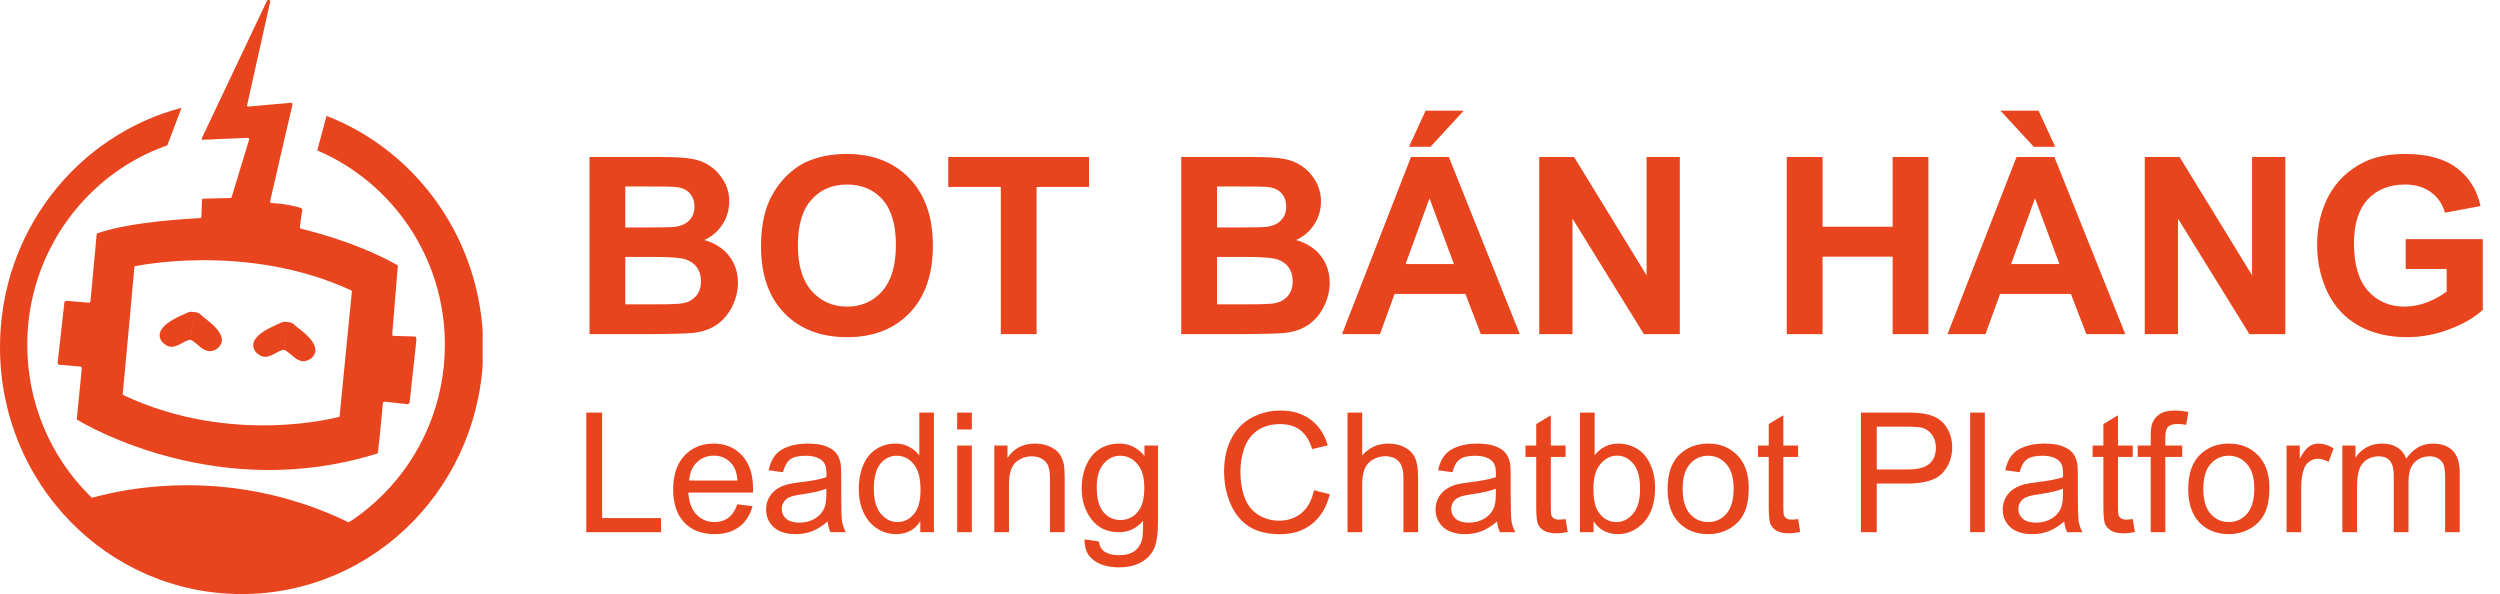 <svg width="202" height="48" viewBox="0 0 202 48" fill="none" xmlns="http://www.w3.org/2000/svg">
<g clip-path="url(#clip0_5305_105755)">
<path d="M26.384 9.367L25.633 12.152C31.691 14.734 35.946 20.81 35.946 27.848C35.946 37.266 28.386 44.911 19.075 44.911C9.763 44.962 2.203 37.316 2.203 27.848C2.203 20.405 6.959 14.025 13.517 11.747L14.669 8.709C6.208 10.937 0 18.734 0 28.051C0 39.089 8.711 48 19.525 48C30.339 48 39.05 39.089 39.05 28.051C39 19.494 33.743 12.203 26.384 9.367Z" fill="#E8441E"/>
<path d="M33.543 27.19L31.791 27.139C31.741 27.139 31.691 27.089 31.691 27.038L32.141 21.519C32.141 21.468 32.141 21.418 32.091 21.418C31.641 21.165 29.037 19.645 24.331 18.481C24.281 18.481 24.231 18.43 24.231 18.329C24.331 17.62 24.381 17.165 24.431 16.962C24.431 16.911 24.381 16.861 24.331 16.81C24.031 16.709 23.08 16.456 21.928 16.405C21.878 16.405 21.778 16.354 21.828 16.253C22.128 14.987 23.38 9.468 23.63 8.456C23.63 8.354 23.58 8.304 23.53 8.304L20.076 8.608C19.976 8.608 19.926 8.557 19.976 8.456L21.828 0.152C21.878 -2.36338e-05 21.678 -0.051 21.578 0.051L16.321 11.139C16.271 11.241 16.321 11.342 16.421 11.291L20.026 11.139C20.126 11.139 20.176 11.241 20.126 11.291L18.724 15.899C18.724 15.949 18.674 16 18.624 16L16.421 16.051C16.371 16.051 16.321 16.101 16.321 16.152L16.271 17.519C16.271 17.57 16.221 17.62 16.171 17.62C15.42 17.671 10.764 17.873 7.91 18.835C7.86 18.835 7.81 18.886 7.81 18.937L7.309 24.354C7.309 24.405 7.259 24.456 7.159 24.456L5.357 24.304C5.307 24.304 5.257 24.354 5.207 24.405L4.656 29.316C4.656 29.367 4.706 29.468 4.756 29.468L6.508 29.62C6.558 29.62 6.608 29.671 6.608 29.772L6.208 33.823C6.208 33.873 6.208 33.924 6.258 33.924C7.159 34.481 17.773 40.608 30.439 36.658C30.489 36.658 30.539 36.608 30.539 36.557C30.739 34.835 30.89 33.013 30.94 32.557C30.94 32.506 30.99 32.456 31.09 32.456L32.942 32.658C32.992 32.658 33.042 32.608 33.092 32.557L33.643 27.494C33.643 27.241 33.593 27.19 33.543 27.19ZM27.435 33.671C27.435 33.671 18.774 36.101 9.913 31.899C10.213 28.759 10.864 21.519 10.864 21.519C10.864 21.519 19.976 19.544 28.436 23.494L27.435 33.671Z" fill="#E8441E"/>
<path d="M15.67 25.215C15.67 25.215 15.47 25.165 15.32 25.215C15.169 25.215 15.069 25.316 14.919 25.367C14.619 25.519 12.166 26.43 13.117 27.645C13.567 28.101 13.968 28.152 14.669 27.747C15.069 27.494 15.37 27.443 15.42 27.443C15.42 27.24 15.67 25.215 15.67 25.215Z" fill="#E8441E"/>
<path d="M15.62 25.215C15.62 25.215 15.82 25.215 15.97 25.266C16.121 25.317 16.221 25.418 16.321 25.519C16.571 25.772 18.774 27.139 17.573 28.152C17.072 28.506 16.621 28.456 16.021 27.899C15.67 27.595 15.42 27.443 15.37 27.443C15.42 27.241 15.62 25.215 15.62 25.215Z" fill="#E8441E"/>
<path d="M23.23 26.025C23.23 26.025 23.029 25.975 22.879 26.025C22.729 26.025 22.629 26.127 22.479 26.177C22.178 26.329 19.725 27.241 20.677 28.456C21.127 28.911 21.528 28.962 22.229 28.557C22.629 28.304 22.929 28.253 22.979 28.253C22.979 28.051 23.23 26.025 23.23 26.025Z" fill="#E8441E"/>
<path d="M23.18 26.025C23.18 26.025 23.38 26.025 23.53 26.076C23.68 26.127 23.78 26.228 23.881 26.329C24.131 26.582 26.334 27.949 25.132 28.962C24.632 29.317 24.181 29.266 23.58 28.709C23.23 28.405 22.98 28.253 22.929 28.253C22.98 28.051 23.18 26.025 23.18 26.025Z" fill="#E8441E"/>
<path d="M5.908 40.709C5.908 40.709 17.472 36.051 29.938 43.139C26.083 45.215 22.329 46.329 22.329 46.329L11.615 44.608L6.859 42.025L5.908 40.709Z" fill="#E8441E"/>
</g>
<path d="M47.633 12.684H53.355C54.488 12.684 55.331 12.732 55.885 12.83C56.445 12.921 56.943 13.117 57.379 13.416C57.822 13.716 58.19 14.116 58.482 14.617C58.775 15.112 58.922 15.669 58.922 16.287C58.922 16.958 58.74 17.573 58.375 18.133C58.017 18.693 57.529 19.113 56.91 19.393C57.783 19.646 58.453 20.079 58.922 20.691C59.391 21.303 59.625 22.023 59.625 22.85C59.625 23.501 59.472 24.135 59.166 24.754C58.867 25.366 58.453 25.857 57.926 26.229C57.405 26.593 56.76 26.818 55.992 26.902C55.51 26.954 54.348 26.987 52.506 27H47.633V12.684ZM50.523 15.066V18.377H52.418C53.544 18.377 54.244 18.361 54.518 18.328C55.012 18.27 55.4 18.1 55.68 17.82C55.966 17.534 56.109 17.16 56.109 16.697C56.109 16.255 55.986 15.896 55.738 15.623C55.497 15.343 55.136 15.174 54.654 15.115C54.368 15.083 53.544 15.066 52.184 15.066H50.523ZM50.523 20.76V24.588H53.199C54.241 24.588 54.902 24.559 55.182 24.5C55.611 24.422 55.96 24.233 56.227 23.934C56.5 23.628 56.637 23.221 56.637 22.713C56.637 22.283 56.533 21.919 56.324 21.619C56.116 21.32 55.813 21.102 55.416 20.965C55.025 20.828 54.172 20.76 52.857 20.76H50.523ZM61.49 19.93C61.49 18.471 61.708 17.247 62.145 16.258C62.47 15.529 62.913 14.874 63.473 14.295C64.039 13.716 64.658 13.286 65.328 13.006C66.22 12.628 67.249 12.44 68.414 12.44C70.523 12.44 72.21 13.094 73.473 14.402C74.742 15.711 75.377 17.531 75.377 19.861C75.377 22.172 74.749 23.982 73.492 25.291C72.236 26.593 70.556 27.244 68.453 27.244C66.324 27.244 64.632 26.596 63.375 25.301C62.118 23.999 61.49 22.208 61.49 19.93ZM64.469 19.832C64.469 21.453 64.843 22.684 65.592 23.523C66.341 24.357 67.291 24.773 68.443 24.773C69.596 24.773 70.54 24.36 71.275 23.533C72.018 22.7 72.389 21.453 72.389 19.793C72.389 18.152 72.027 16.928 71.305 16.121C70.588 15.314 69.635 14.91 68.443 14.91C67.252 14.91 66.292 15.32 65.562 16.141C64.833 16.954 64.469 18.185 64.469 19.832ZM80.865 27V15.105H76.617V12.684H87.994V15.105H83.756V27H80.865ZM95.445 12.684H101.168C102.301 12.684 103.144 12.732 103.697 12.83C104.257 12.921 104.755 13.117 105.191 13.416C105.634 13.716 106.002 14.116 106.295 14.617C106.588 15.112 106.734 15.669 106.734 16.287C106.734 16.958 106.552 17.573 106.188 18.133C105.829 18.693 105.341 19.113 104.723 19.393C105.595 19.646 106.266 20.079 106.734 20.691C107.203 21.303 107.438 22.023 107.438 22.85C107.438 23.501 107.285 24.135 106.979 24.754C106.679 25.366 106.266 25.857 105.738 26.229C105.217 26.593 104.573 26.818 103.805 26.902C103.323 26.954 102.161 26.987 100.318 27H95.445V12.684ZM98.336 15.066V18.377H100.23C101.357 18.377 102.057 18.361 102.33 18.328C102.825 18.27 103.212 18.1 103.492 17.82C103.779 17.534 103.922 17.16 103.922 16.697C103.922 16.255 103.798 15.896 103.551 15.623C103.31 15.343 102.949 15.174 102.467 15.115C102.18 15.083 101.357 15.066 99.996 15.066H98.336ZM98.336 20.76V24.588H101.012C102.053 24.588 102.714 24.559 102.994 24.5C103.424 24.422 103.772 24.233 104.039 23.934C104.312 23.628 104.449 23.221 104.449 22.713C104.449 22.283 104.345 21.919 104.137 21.619C103.928 21.32 103.626 21.102 103.229 20.965C102.838 20.828 101.985 20.76 100.67 20.76H98.336ZM122.799 27H119.654L118.404 23.748H112.682L111.5 27H108.434L114.01 12.684H117.066L122.799 27ZM117.477 21.336L115.504 16.023L113.57 21.336H117.477ZM113.844 11.863L115.191 8.943H118.268L115.582 11.863H113.844ZM124.371 27V12.684H127.184L133.043 22.244V12.684H135.729V27H132.828L127.057 17.664V27H124.371ZM144.371 27V12.684H147.262V18.318H152.926V12.684H155.816V27H152.926V20.74H147.262V27H144.371ZM171.725 27H168.58L167.33 23.748H161.607L160.426 27H157.359L162.936 12.684H165.992L171.725 27ZM166.402 21.336L164.43 16.023L162.496 21.336H166.402ZM166.061 11.863H164.332L161.637 8.943H164.713L166.061 11.863ZM173.297 27V12.684H176.109L181.969 22.244V12.684H184.654V27H181.754L175.982 17.664V27H173.297ZM194.381 21.736V19.324H200.611V25.027C200.006 25.613 199.127 26.131 197.975 26.58C196.829 27.023 195.667 27.244 194.488 27.244C192.991 27.244 191.686 26.932 190.572 26.307C189.459 25.675 188.622 24.777 188.062 23.611C187.503 22.439 187.223 21.167 187.223 19.793C187.223 18.302 187.535 16.977 188.16 15.818C188.785 14.659 189.7 13.771 190.904 13.152C191.822 12.677 192.965 12.44 194.332 12.44C196.109 12.44 197.496 12.814 198.492 13.562C199.495 14.305 200.139 15.333 200.426 16.648L197.555 17.186C197.353 16.482 196.972 15.929 196.412 15.525C195.859 15.115 195.165 14.91 194.332 14.91C193.069 14.91 192.063 15.31 191.314 16.111C190.572 16.912 190.201 18.1 190.201 19.676C190.201 21.375 190.579 22.651 191.334 23.504C192.089 24.35 193.079 24.773 194.303 24.773C194.908 24.773 195.514 24.656 196.119 24.422C196.731 24.181 197.255 23.891 197.691 23.553V21.736H194.381Z" fill="#E8441E"/>
<path d="M47.372 43V33.336H48.651V41.86H53.41V43H47.372ZM59.58 40.746L60.806 40.897C60.613 41.614 60.255 42.169 59.732 42.565C59.209 42.96 58.541 43.158 57.728 43.158C56.704 43.158 55.891 42.844 55.289 42.216C54.691 41.583 54.393 40.697 54.393 39.559C54.393 38.381 54.696 37.467 55.302 36.817C55.909 36.166 56.695 35.841 57.662 35.841C58.598 35.841 59.363 36.16 59.956 36.797C60.549 37.434 60.846 38.331 60.846 39.487C60.846 39.557 60.844 39.662 60.839 39.803H55.619C55.663 40.572 55.88 41.161 56.271 41.57C56.662 41.978 57.15 42.183 57.735 42.183C58.17 42.183 58.541 42.068 58.849 41.84C59.156 41.611 59.4 41.247 59.58 40.746ZM55.685 38.827H59.593C59.541 38.239 59.391 37.797 59.145 37.502C58.767 37.045 58.277 36.817 57.675 36.817C57.13 36.817 56.671 36.999 56.298 37.364C55.928 37.729 55.724 38.217 55.685 38.827ZM66.871 42.136C66.431 42.51 66.007 42.774 65.599 42.928C65.194 43.081 64.759 43.158 64.293 43.158C63.524 43.158 62.933 42.971 62.52 42.598C62.107 42.22 61.901 41.739 61.901 41.154C61.901 40.812 61.977 40.499 62.131 40.218C62.29 39.933 62.494 39.704 62.744 39.533C62.999 39.361 63.285 39.232 63.601 39.144C63.834 39.082 64.186 39.023 64.656 38.966C65.614 38.852 66.319 38.715 66.772 38.557C66.776 38.395 66.779 38.291 66.779 38.247C66.779 37.764 66.666 37.423 66.442 37.226C66.139 36.958 65.689 36.824 65.091 36.824C64.533 36.824 64.12 36.922 63.852 37.12C63.588 37.313 63.393 37.658 63.265 38.155L62.105 37.997C62.21 37.5 62.384 37.1 62.626 36.797C62.867 36.489 63.217 36.254 63.674 36.092C64.131 35.925 64.66 35.841 65.263 35.841C65.86 35.841 66.346 35.912 66.719 36.052C67.093 36.193 67.367 36.371 67.543 36.586C67.719 36.797 67.842 37.065 67.912 37.39C67.952 37.593 67.972 37.957 67.972 38.485V40.067C67.972 41.17 67.996 41.868 68.044 42.163C68.097 42.453 68.198 42.732 68.347 43H67.108C66.985 42.754 66.906 42.466 66.871 42.136ZM66.772 39.487C66.341 39.662 65.695 39.812 64.834 39.935C64.346 40.005 64.001 40.084 63.799 40.172C63.597 40.26 63.441 40.39 63.331 40.561C63.221 40.728 63.166 40.915 63.166 41.121C63.166 41.438 63.285 41.701 63.522 41.912C63.764 42.123 64.115 42.229 64.577 42.229C65.034 42.229 65.44 42.13 65.796 41.932C66.152 41.73 66.414 41.455 66.581 41.108C66.708 40.84 66.772 40.445 66.772 39.922V39.487ZM74.359 43V42.117C73.915 42.811 73.263 43.158 72.401 43.158C71.843 43.158 71.329 43.004 70.859 42.697C70.393 42.389 70.031 41.961 69.771 41.411C69.516 40.858 69.389 40.223 69.389 39.506C69.389 38.808 69.505 38.175 69.738 37.608C69.971 37.037 70.321 36.599 70.786 36.296C71.252 35.993 71.773 35.841 72.349 35.841C72.77 35.841 73.146 35.931 73.476 36.112C73.805 36.287 74.073 36.518 74.28 36.804V33.336H75.46V43H74.359ZM70.608 39.506C70.608 40.403 70.797 41.073 71.175 41.517C71.553 41.961 71.999 42.183 72.513 42.183C73.032 42.183 73.471 41.972 73.832 41.55C74.197 41.123 74.379 40.475 74.379 39.605C74.379 38.647 74.194 37.944 73.825 37.496C73.456 37.048 73.001 36.824 72.461 36.824C71.933 36.824 71.492 37.039 71.136 37.469C70.784 37.9 70.608 38.579 70.608 39.506ZM77.339 34.701V33.336H78.525V34.701H77.339ZM77.339 43V35.999H78.525V43H77.339ZM80.338 43V35.999H81.406V36.995C81.92 36.226 82.663 35.841 83.634 35.841C84.056 35.841 84.442 35.918 84.794 36.072C85.15 36.221 85.416 36.419 85.592 36.665C85.767 36.911 85.89 37.204 85.961 37.542C86.005 37.762 86.027 38.146 86.027 38.696V43H84.84V38.742C84.84 38.258 84.794 37.898 84.702 37.661C84.609 37.419 84.445 37.228 84.207 37.087C83.974 36.942 83.7 36.87 83.383 36.87C82.878 36.87 82.441 37.03 82.072 37.351C81.707 37.672 81.524 38.28 81.524 39.177V43H80.338ZM87.635 43.58L88.789 43.752C88.837 44.107 88.971 44.367 89.191 44.529C89.485 44.749 89.887 44.859 90.397 44.859C90.946 44.859 91.37 44.749 91.669 44.529C91.968 44.31 92.17 44.002 92.276 43.606C92.337 43.365 92.366 42.857 92.361 42.084C91.843 42.695 91.197 43 90.423 43C89.461 43 88.716 42.653 88.189 41.959C87.661 41.264 87.398 40.431 87.398 39.46C87.398 38.792 87.519 38.177 87.76 37.614C88.002 37.048 88.351 36.61 88.808 36.303C89.27 35.995 89.81 35.841 90.43 35.841C91.256 35.841 91.937 36.175 92.473 36.843V35.999H93.568V42.051C93.568 43.141 93.456 43.912 93.231 44.364C93.012 44.822 92.66 45.182 92.177 45.446C91.698 45.709 91.107 45.841 90.404 45.841C89.569 45.841 88.894 45.652 88.38 45.274C87.866 44.901 87.617 44.336 87.635 43.58ZM88.617 39.374C88.617 40.293 88.8 40.963 89.164 41.385C89.529 41.807 89.986 42.018 90.535 42.018C91.08 42.018 91.537 41.809 91.906 41.392C92.276 40.97 92.46 40.31 92.46 39.414C92.46 38.557 92.269 37.911 91.887 37.476C91.509 37.041 91.052 36.824 90.516 36.824C89.988 36.824 89.54 37.039 89.171 37.469C88.802 37.896 88.617 38.531 88.617 39.374ZM106.171 39.612L107.45 39.935C107.182 40.985 106.698 41.787 106 42.341C105.305 42.89 104.455 43.165 103.449 43.165C102.407 43.165 101.559 42.954 100.904 42.532C100.254 42.106 99.757 41.49 99.415 40.686C99.076 39.882 98.907 39.019 98.907 38.096C98.907 37.089 99.098 36.213 99.481 35.466C99.867 34.714 100.414 34.145 101.122 33.758C101.834 33.367 102.616 33.172 103.469 33.172C104.435 33.172 105.248 33.418 105.907 33.91C106.567 34.402 107.026 35.094 107.285 35.986L106.026 36.283C105.802 35.58 105.477 35.068 105.051 34.747C104.624 34.426 104.088 34.266 103.442 34.266C102.699 34.266 102.078 34.444 101.577 34.8C101.08 35.156 100.731 35.635 100.529 36.237C100.326 36.834 100.225 37.452 100.225 38.089C100.225 38.911 100.344 39.629 100.581 40.245C100.823 40.855 101.197 41.312 101.702 41.616C102.207 41.919 102.754 42.071 103.343 42.071C104.06 42.071 104.666 41.864 105.163 41.451C105.659 41.038 105.995 40.425 106.171 39.612ZM108.88 43V33.336H110.067V36.804C110.621 36.162 111.319 35.841 112.163 35.841C112.682 35.841 113.132 35.945 113.514 36.151C113.897 36.353 114.169 36.635 114.332 36.995C114.499 37.355 114.582 37.878 114.582 38.564V43H113.396V38.564C113.396 37.971 113.266 37.54 113.007 37.272C112.752 36.999 112.389 36.863 111.919 36.863C111.568 36.863 111.236 36.955 110.924 37.14C110.616 37.32 110.396 37.566 110.265 37.878C110.133 38.19 110.067 38.621 110.067 39.17V43H108.88ZM120.963 42.136C120.524 42.51 120.1 42.774 119.691 42.928C119.287 43.081 118.852 43.158 118.386 43.158C117.617 43.158 117.026 42.971 116.613 42.598C116.199 42.22 115.993 41.739 115.993 41.154C115.993 40.812 116.07 40.499 116.224 40.218C116.382 39.933 116.586 39.704 116.837 39.533C117.092 39.361 117.377 39.232 117.694 39.144C117.927 39.082 118.278 39.023 118.748 38.966C119.706 38.852 120.412 38.715 120.864 38.557C120.869 38.395 120.871 38.291 120.871 38.247C120.871 37.764 120.759 37.423 120.535 37.226C120.231 36.958 119.781 36.824 119.183 36.824C118.625 36.824 118.212 36.922 117.944 37.12C117.68 37.313 117.485 37.658 117.357 38.155L116.197 37.997C116.303 37.5 116.476 37.1 116.718 36.797C116.96 36.489 117.309 36.254 117.766 36.092C118.223 35.925 118.753 35.841 119.355 35.841C119.952 35.841 120.438 35.912 120.812 36.052C121.185 36.193 121.46 36.371 121.635 36.586C121.811 36.797 121.934 37.065 122.005 37.39C122.044 37.593 122.064 37.957 122.064 38.485V40.067C122.064 41.17 122.088 41.868 122.136 42.163C122.189 42.453 122.29 42.732 122.44 43H121.2C121.077 42.754 120.998 42.466 120.963 42.136ZM120.864 39.487C120.434 39.662 119.788 39.812 118.926 39.935C118.438 40.005 118.094 40.084 117.891 40.172C117.689 40.26 117.533 40.39 117.423 40.561C117.313 40.728 117.259 40.915 117.259 41.121C117.259 41.438 117.377 41.701 117.615 41.912C117.856 42.123 118.208 42.229 118.669 42.229C119.126 42.229 119.533 42.13 119.889 41.932C120.245 41.73 120.506 41.455 120.673 41.108C120.801 40.84 120.864 40.445 120.864 39.922V39.487ZM126.5 41.939L126.672 42.987C126.338 43.057 126.039 43.092 125.775 43.092C125.344 43.092 125.01 43.024 124.773 42.888C124.536 42.752 124.369 42.574 124.272 42.354C124.176 42.13 124.127 41.662 124.127 40.95V36.922H123.257V35.999H124.127V34.266L125.307 33.554V35.999H126.5V36.922H125.307V41.016C125.307 41.354 125.327 41.572 125.366 41.669C125.41 41.765 125.479 41.842 125.571 41.899C125.667 41.956 125.804 41.985 125.979 41.985C126.111 41.985 126.285 41.969 126.5 41.939ZM128.761 43H127.66V33.336H128.847V36.784C129.348 36.156 129.987 35.841 130.765 35.841C131.196 35.841 131.602 35.929 131.985 36.105C132.371 36.276 132.688 36.52 132.934 36.837C133.184 37.149 133.38 37.527 133.521 37.971C133.661 38.414 133.731 38.889 133.731 39.394C133.731 40.594 133.435 41.521 132.842 42.176C132.248 42.831 131.536 43.158 130.706 43.158C129.88 43.158 129.231 42.813 128.761 42.123V43ZM128.748 39.447C128.748 40.286 128.862 40.893 129.091 41.266C129.464 41.877 129.97 42.183 130.607 42.183C131.125 42.183 131.574 41.959 131.952 41.51C132.33 41.058 132.519 40.385 132.519 39.493C132.519 38.579 132.336 37.904 131.971 37.469C131.611 37.034 131.174 36.817 130.66 36.817C130.141 36.817 129.693 37.043 129.315 37.496C128.937 37.944 128.748 38.594 128.748 39.447ZM134.74 39.5C134.74 38.203 135.1 37.243 135.821 36.619C136.423 36.101 137.157 35.841 138.023 35.841C138.985 35.841 139.772 36.158 140.383 36.791C140.993 37.419 141.299 38.289 141.299 39.401C141.299 40.302 141.163 41.011 140.89 41.53C140.622 42.044 140.229 42.444 139.71 42.73C139.196 43.015 138.634 43.158 138.023 43.158C137.043 43.158 136.25 42.844 135.643 42.216C135.041 41.587 134.74 40.682 134.74 39.5ZM135.959 39.5C135.959 40.396 136.155 41.069 136.546 41.517C136.937 41.961 137.429 42.183 138.023 42.183C138.612 42.183 139.102 41.959 139.493 41.51C139.884 41.062 140.079 40.379 140.079 39.46C140.079 38.594 139.882 37.94 139.486 37.496C139.095 37.048 138.607 36.824 138.023 36.824C137.429 36.824 136.937 37.045 136.546 37.489C136.155 37.933 135.959 38.603 135.959 39.5ZM145.287 41.939L145.458 42.987C145.124 43.057 144.825 43.092 144.562 43.092C144.131 43.092 143.797 43.024 143.56 42.888C143.323 42.752 143.156 42.574 143.059 42.354C142.962 42.13 142.914 41.662 142.914 40.95V36.922H142.044V35.999H142.914V34.266L144.094 33.554V35.999H145.287V36.922H144.094V41.016C144.094 41.354 144.114 41.572 144.153 41.669C144.197 41.765 144.265 41.842 144.357 41.899C144.454 41.956 144.59 41.985 144.766 41.985C144.898 41.985 145.072 41.969 145.287 41.939ZM150.363 43V33.336H154.008C154.649 33.336 155.139 33.367 155.478 33.429C155.952 33.508 156.35 33.659 156.671 33.883C156.992 34.103 157.249 34.413 157.442 34.813C157.64 35.213 157.739 35.652 157.739 36.131C157.739 36.953 157.477 37.65 156.954 38.221C156.431 38.788 155.487 39.071 154.12 39.071H151.641V43H150.363ZM151.641 37.931H154.14C154.966 37.931 155.552 37.777 155.9 37.469C156.247 37.162 156.42 36.729 156.42 36.171C156.42 35.767 156.317 35.422 156.111 35.136C155.908 34.846 155.64 34.655 155.306 34.562C155.091 34.505 154.693 34.477 154.113 34.477H151.641V37.931ZM159.189 43V33.336H160.375V43H159.189ZM166.789 42.136C166.35 42.51 165.926 42.774 165.517 42.928C165.113 43.081 164.678 43.158 164.212 43.158C163.443 43.158 162.852 42.971 162.439 42.598C162.026 42.22 161.819 41.739 161.819 41.154C161.819 40.812 161.896 40.499 162.05 40.218C162.208 39.933 162.412 39.704 162.663 39.533C162.918 39.361 163.203 39.232 163.52 39.144C163.753 39.082 164.104 39.023 164.574 38.966C165.532 38.852 166.238 38.715 166.69 38.557C166.695 38.395 166.697 38.291 166.697 38.247C166.697 37.764 166.585 37.423 166.361 37.226C166.058 36.958 165.607 36.824 165.01 36.824C164.451 36.824 164.038 36.922 163.77 37.12C163.507 37.313 163.311 37.658 163.184 38.155L162.023 37.997C162.129 37.5 162.302 37.1 162.544 36.797C162.786 36.489 163.135 36.254 163.592 36.092C164.049 35.925 164.579 35.841 165.181 35.841C165.779 35.841 166.264 35.912 166.638 36.052C167.011 36.193 167.286 36.371 167.462 36.586C167.637 36.797 167.76 37.065 167.831 37.39C167.87 37.593 167.89 37.957 167.89 38.485V40.067C167.89 41.17 167.914 41.868 167.963 42.163C168.015 42.453 168.116 42.732 168.266 43H167.027C166.904 42.754 166.824 42.466 166.789 42.136ZM166.69 39.487C166.26 39.662 165.614 39.812 164.752 39.935C164.265 40.005 163.92 40.084 163.718 40.172C163.515 40.26 163.359 40.39 163.25 40.561C163.14 40.728 163.085 40.915 163.085 41.121C163.085 41.438 163.203 41.701 163.441 41.912C163.682 42.123 164.034 42.229 164.495 42.229C164.952 42.229 165.359 42.13 165.715 41.932C166.071 41.73 166.332 41.455 166.499 41.108C166.627 40.84 166.69 40.445 166.69 39.922V39.487ZM172.326 41.939L172.498 42.987C172.164 43.057 171.865 43.092 171.601 43.092C171.171 43.092 170.837 43.024 170.599 42.888C170.362 42.752 170.195 42.574 170.098 42.354C170.002 42.13 169.953 41.662 169.953 40.95V36.922H169.083V35.999H169.953V34.266L171.133 33.554V35.999H172.326V36.922H171.133V41.016C171.133 41.354 171.153 41.572 171.193 41.669C171.237 41.765 171.305 41.842 171.397 41.899C171.494 41.956 171.63 41.985 171.806 41.985C171.938 41.985 172.111 41.969 172.326 41.939ZM173.777 43V36.922H172.729V35.999H173.777V35.255C173.777 34.784 173.818 34.435 173.902 34.206C174.016 33.899 174.216 33.651 174.502 33.462C174.792 33.268 175.196 33.172 175.715 33.172C176.049 33.172 176.418 33.211 176.822 33.29L176.644 34.325C176.398 34.281 176.165 34.259 175.945 34.259C175.585 34.259 175.33 34.336 175.181 34.49C175.031 34.644 174.957 34.932 174.957 35.353V35.999H176.321V36.922H174.957V43H173.777ZM176.809 39.5C176.809 38.203 177.169 37.243 177.89 36.619C178.492 36.101 179.226 35.841 180.092 35.841C181.054 35.841 181.841 36.158 182.451 36.791C183.062 37.419 183.368 38.289 183.368 39.401C183.368 40.302 183.231 41.011 182.959 41.53C182.691 42.044 182.298 42.444 181.779 42.73C181.265 43.015 180.702 43.158 180.092 43.158C179.112 43.158 178.318 42.844 177.712 42.216C177.11 41.587 176.809 40.682 176.809 39.5ZM178.028 39.5C178.028 40.396 178.224 41.069 178.615 41.517C179.006 41.961 179.498 42.183 180.092 42.183C180.68 42.183 181.17 41.959 181.562 41.51C181.953 41.062 182.148 40.379 182.148 39.46C182.148 38.594 181.95 37.94 181.555 37.496C181.164 37.048 180.676 36.824 180.092 36.824C179.498 36.824 179.006 37.045 178.615 37.489C178.224 37.933 178.028 38.603 178.028 39.5ZM184.752 43V35.999H185.82V37.061C186.092 36.564 186.343 36.237 186.571 36.079C186.804 35.92 187.059 35.841 187.336 35.841C187.736 35.841 188.142 35.969 188.555 36.224L188.147 37.325C187.857 37.153 187.567 37.067 187.277 37.067C187.017 37.067 186.784 37.147 186.578 37.305C186.371 37.459 186.224 37.674 186.136 37.951C186.004 38.373 185.938 38.834 185.938 39.335V43H184.752ZM189.261 43V35.999H190.322V36.982C190.542 36.639 190.834 36.364 191.199 36.158C191.563 35.947 191.979 35.841 192.445 35.841C192.963 35.841 193.387 35.949 193.717 36.164C194.051 36.38 194.286 36.681 194.422 37.067C194.976 36.25 195.697 35.841 196.584 35.841C197.279 35.841 197.812 36.035 198.186 36.421C198.56 36.804 198.746 37.395 198.746 38.195V43H197.566V38.59C197.566 38.115 197.527 37.775 197.448 37.568C197.373 37.357 197.235 37.188 197.032 37.061C196.83 36.933 196.593 36.87 196.321 36.87C195.828 36.87 195.42 37.034 195.094 37.364C194.769 37.689 194.607 38.212 194.607 38.933V43H193.42V38.452C193.42 37.924 193.323 37.529 193.13 37.265C192.937 37.002 192.62 36.87 192.181 36.87C191.847 36.87 191.537 36.958 191.251 37.133C190.97 37.309 190.766 37.566 190.638 37.904C190.511 38.243 190.447 38.731 190.447 39.368V43H189.261Z" fill="#E8441E"/>
<defs>
<clipPath id="clip0_5305_105755">
<rect width="39" height="48" fill="white"/>
</clipPath>
</defs>
</svg>
